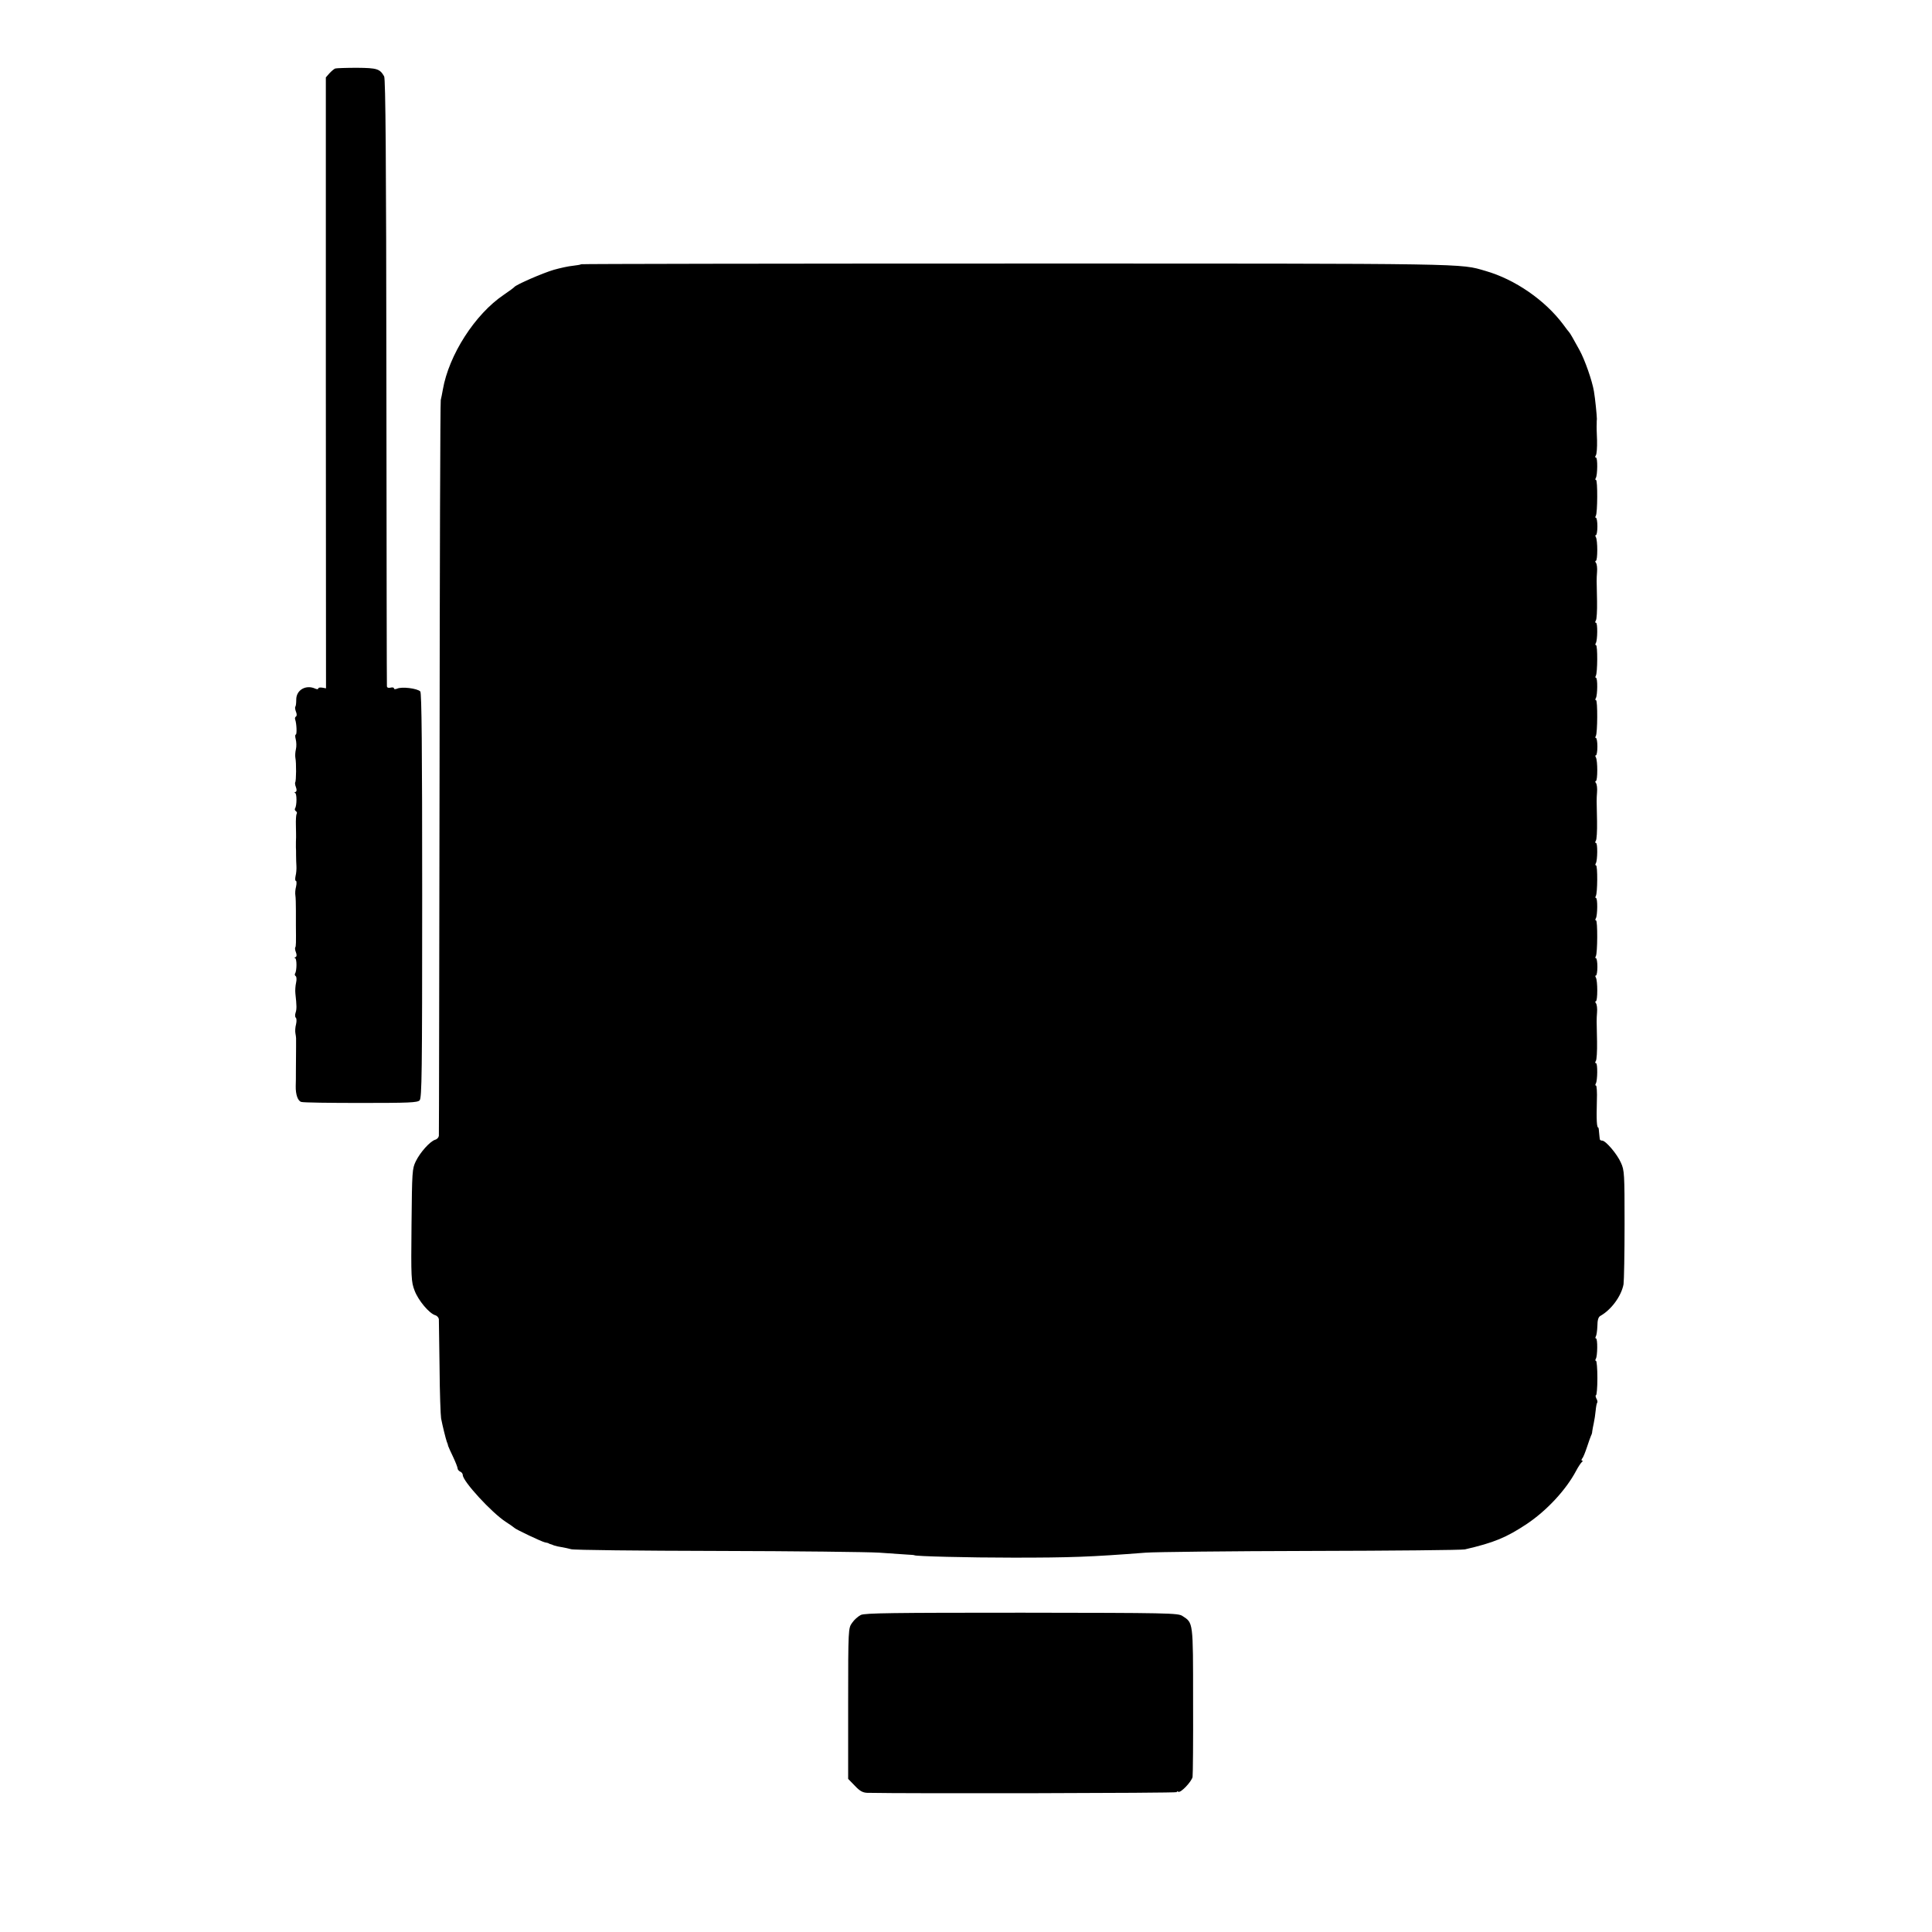 <svg version="1" xmlns="http://www.w3.org/2000/svg" width="1497.333" height="1497.333" viewBox="0 0 1123 1123"><path d="M194.9 39.8c-.8.3-2.3 1.6-3.5 2.9l-2 2.3v177.6l.1 177.5-2.2-.4c-1.3-.2-2.3 0-2.3.5s-.8.5-1.7.1c-5.4-2.5-11.1.7-11.1 6.3 0 2-.2 3.8-.5 4.1-.3.3-.2 1.6.3 2.9.6 1.4.6 2.6 0 2.9-.5.3-.7 1.1-.4 1.8.8 2.2 1.1 8.7.3 8.7-.4 0-.4 1.2 0 2.7.4 1.6.5 4.2.1 5.8-.4 1.7-.5 3.9-.3 5 .6 2.9.5 13.6-.1 14.2-.2.3-.1 1.6.4 2.8.6 1.6.5 2.5-.3 2.9-.7.2-.7.5-.2.5 1.1.1 1.1 7.4 0 9-.3.5-.1 1.2.5 1.6.6.4.8 1.1.4 1.6-.3.6-.5 3.6-.4 6.7.1 3.1.1 6.3.1 6.9-.1 1.4-.1 3.5-.1 5.8.1.8.1 3 .1 4.7 0 1.8.1 4.6.2 6.3.1 1.6-.1 4.2-.5 5.7-.3 1.6-.3 2.8.2 2.8.4 0 .5 1.5.1 3.3-.5 1.8-.6 4.1-.4 5.2.2 1.1.3 5 .3 8.7v8.5c.1 10.2.1 12.6-.4 13-.2.3-.1 1.6.4 2.8.6 1.6.5 2.5-.3 2.9-.7.2-.7.5-.2.5 1.1.1 1.1 7.4 0 9-.3.5-.1 1.2.4 1.5.5.3.6 2.1.2 3.8-.4 1.8-.6 4.6-.4 6.3.8 7.2.8 9.1.1 11.2-.4 1.2-.3 2.5.1 2.8.5.3.6 2 .2 3.8-.5 1.8-.6 4.1-.4 5.2.2 1.1.4 2.4.4 3v5c0 3.8-.1 8.2-.1 14 0 4.3 0 5.9-.1 8.8-.1 4.9 1.2 8.6 3.2 9.2 1.1.4 16.7.6 34.6.6 27.9 0 32.9-.2 34.2-1.5 1.3-1.4 1.5-15 1.5-119.1 0-85.6-.3-117.8-1.1-118.6-1.8-1.8-10.9-2.9-13.5-1.6-1.1.4-1.8.4-1.8-.2 0-.5-.9-.7-2-.4-1.3.3-2 0-2.1-.8-.1-.8-.2-80.4-.3-176.9-.1-130.7-.5-176-1.3-177.6-2.5-4.4-4.1-4.9-15.8-5-6.1 0-11.8.2-12.6.4z"/><path d="M337.7 153.6c-.2.3-2.4.6-4.8.9-2.4.2-7.3 1.3-10.9 2.3-6.5 1.9-21.9 8.6-23 10-.3.4-3 2.4-6.1 4.5-16.8 11.3-32 35-35.5 55.2-.4 2.2-.9 4.9-1.2 6-.3 1.1-.6 97.4-.7 214-.2 116.6-.3 212.8-.4 213.7-.1.9-1 2-2.2 2.3-3 1-8.6 7.2-11.2 12.5-2.1 4.3-2.2 5.7-2.5 37.1-.3 30.7-.2 32.9 1.8 38.1 2.1 5.6 8.4 13.2 12 14.3 1.1.3 2 1.4 2.1 2.3 0 .9.2 13.6.4 28.2.1 14.6.6 27.8.9 29.5.9 4.6 2.7 11.8 3.3 13.5.4.8.7 1.9.8 2.5.2.5 1.4 3.4 2.9 6.4 1.4 3 2.6 6 2.6 6.7 0 .6.7 1.4 1.5 1.8.8.3 1.5 1.2 1.5 2 0 3.6 16.8 21.9 25 27.2 2.5 1.6 4.7 3.2 5 3.5.8.9 15.8 8 17.7 8.4 1 .2 1.9.4 2.1.5.1.2.5.3 1 .5.4.1 1.4.4 2.2.8.8.3 2.9.8 4.5 1 1.7.3 4.1.8 5.5 1.2 1.4.5 39.6.9 85 1 45.4.1 87.7.6 94 1 6.3.4 13.5.9 16 1.1 2.5.1 4.5.3 4.5.4 0 .6 31.1 1.4 57.5 1.4 33.1 0 44.8-.4 77-2.9 5.2-.4 48.4-.9 96-1 47.6-.1 87.9-.5 89.5-.9 16.9-3.9 24.1-6.9 36-14.8 11.5-7.7 22.7-19.7 28.6-30.8 1.3-2.5 2.9-4.8 3.4-5.2.6-.4.6-.8.1-.8s-.4-.6.1-1.3c.6-.6 1.8-3.7 2.8-6.7 1-3 2-5.9 2.3-6.5.3-.5.7-1.6.7-2.5.1-.8.5-3 .9-4.8.4-1.8.9-5.1 1.1-7.3.2-2.2.6-4.3.9-4.6.3-.3.1-1.4-.5-2.4-.5-1.1-.6-1.9-.2-1.9.4 0 .8-4.5.8-10s-.4-10-.8-10c-.5 0-.5-.5-.1-1.2 1-1.6 1.1-11.8.1-11.8-.4 0-.5-.5-.1-1.2.4-.6.8-3.4.9-6.1 0-3.4.6-5.2 1.7-5.8 6.4-3.6 12.2-11.5 13.5-18.4.3-2.2.6-18 .6-35 0-29-.1-31.3-2.1-35.6-2.2-5.1-8.9-12.9-10.9-12.9-.7 0-1.3-.3-1.4-.8-.1-.4-.2-2.1-.4-3.7-.1-1.7-.3-3-.4-3-1 0-1.2-4.3-.9-15.8.2-4.8-.1-8.7-.5-8.7-.5 0-.5-.5-.1-1.2 1-1.7 1.1-11.8.1-11.8-.6 0-.6-.5-.1-1.3.5-.6.8-5.7.7-11.2-.3-13.1-.3-12.4 0-17 .2-2.2-.1-4.6-.6-5.3-.5-.6-.6-1.2-.1-1.2 1.1 0 1.1-12.1 0-13.8-.4-.7-.4-1.2.1-1.2.4 0 .8-2.3.8-5 0-2.8-.4-5-.8-5-.5 0-.5-.5-.1-1.2 1-1.6 1.1-20.8.1-20.8-.5 0-.5-.5-.1-1.2 1-1.6 1.1-11.8.1-11.8-.4 0-.5-.5-.1-1.2 1-1.6 1.1-17.8.1-17.8-.5 0-.5-.5-.1-1.2 1-1.7 1.1-11.8.1-11.8-.6 0-.6-.5-.1-1.3.5-.6.8-5.7.7-11.2-.3-13.1-.3-12.4 0-17 .2-2.2-.1-4.6-.6-5.3-.5-.6-.6-1.2-.1-1.2 1.1 0 1.1-12.1 0-13.8-.4-.7-.4-1.2.1-1.2.4 0 .8-2.3.8-5 0-2.8-.4-5-.8-5-.5 0-.5-.5-.1-1.2 1-1.6 1.1-20.8.1-20.8-.5 0-.5-.5-.1-1.2 1-1.6 1.1-11.8.1-11.8-.4 0-.5-.5-.1-1.2 1-1.6 1.1-17.8.1-17.8-.5 0-.5-.5-.1-1.2 1-1.7 1.1-11.8.1-11.8-.6 0-.6-.5-.1-1.3.5-.6.8-5.7.7-11.2-.3-13.1-.3-12.4 0-17 .2-2.2-.1-4.6-.6-5.3-.5-.6-.6-1.2-.1-1.2 1.1 0 1.1-12.1 0-13.8-.4-.7-.4-1.2.1-1.2.4 0 .8-2.3.8-5 0-2.8-.4-5-.8-5-.5 0-.5-.5-.1-1.2 1-1.6 1.1-20.8.1-20.8-.5 0-.5-.5-.1-1.2 1-1.7 1.1-11.8.1-11.8-.6 0-.6-.5-.1-1.3.5-.6.8-4.6.7-8.7-.2-4.1-.3-8.4-.2-9.5 0-1.1 0-2.5.1-3 0-1.9-1-12-1.7-16-1-6.1-5.3-18.4-8.4-24-3.6-6.6-5.5-9.9-6.1-10.5-.3-.3-1.8-2.2-3.3-4.3-10.6-14.2-28.1-26.3-45.2-31.2-15.2-4.4-5.7-4.3-271.7-4.3-139.5 0-253.8.2-254.1.4zM500.4 938.7c-1.6.8-3.9 2.8-5.1 4.6-2.2 3.1-2.3 3.2-2.3 46.9v43.8l3.9 4c2.9 3.1 4.6 4 7.2 4.1 23.1.5 179.9.2 179.9-.4 0-.5.4-.6.9-.2 1.4.8 7.7-5.9 8.3-8.6.2-1.3.4-21.3.3-44.5 0-46.2.1-45-6.2-49.1-2.5-1.7-8.5-1.8-93.3-1.9-75.5 0-91.1.2-93.6 1.3z"/></svg>